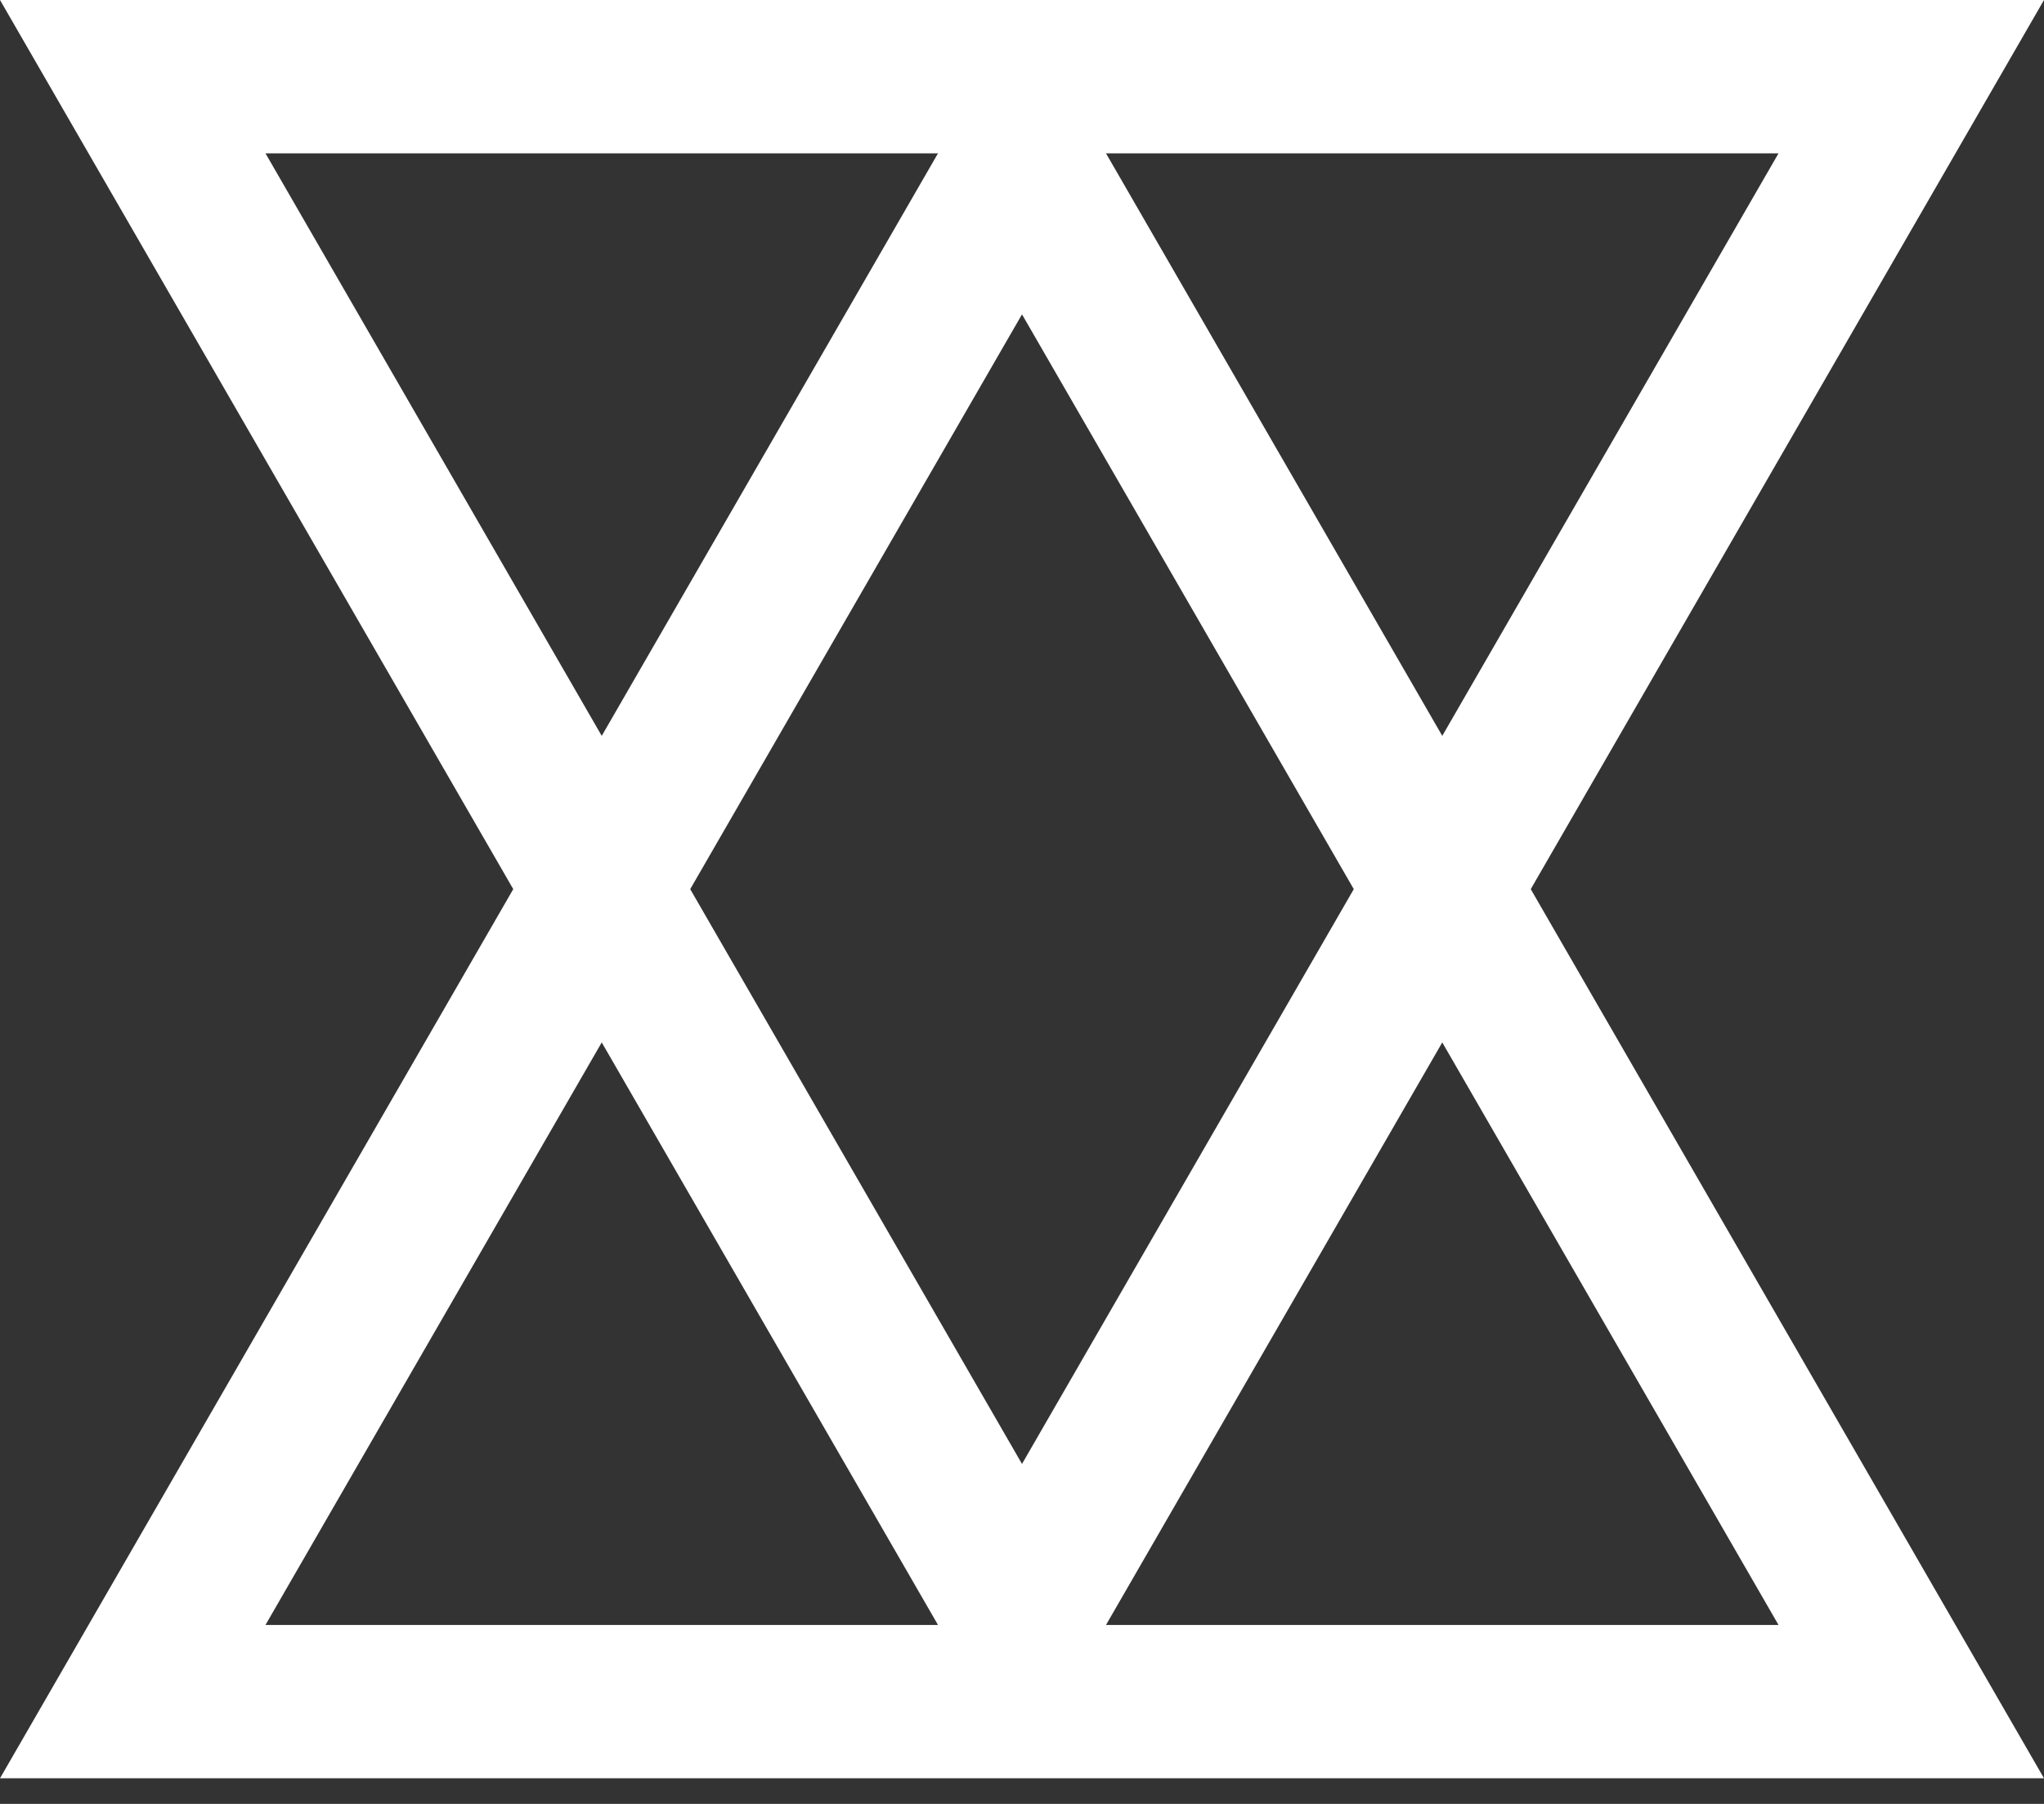 <svg width="17" height="15" viewBox="0 0 17 15" fill="none" xmlns="http://www.w3.org/2000/svg">
<rect x="0" y="0" width="17" height="15" fill="#333333" stroke="none"/>
<path fill-rule="evenodd" clip-rule="evenodd" d="M8.5 0.065L0 14.787H17L8.5 0.065ZM8.5 2.614L2.208 13.512H14.792L8.5 2.614Z" fill="white"/>
<path fill-rule="evenodd" clip-rule="evenodd" d="M8.5 14.722L17 4.19617e-05H6.86646e-05L8.5 14.722ZM8.5 12.173L14.792 1.275H2.208L8.5 12.173Z" fill="white"/>
</svg>
